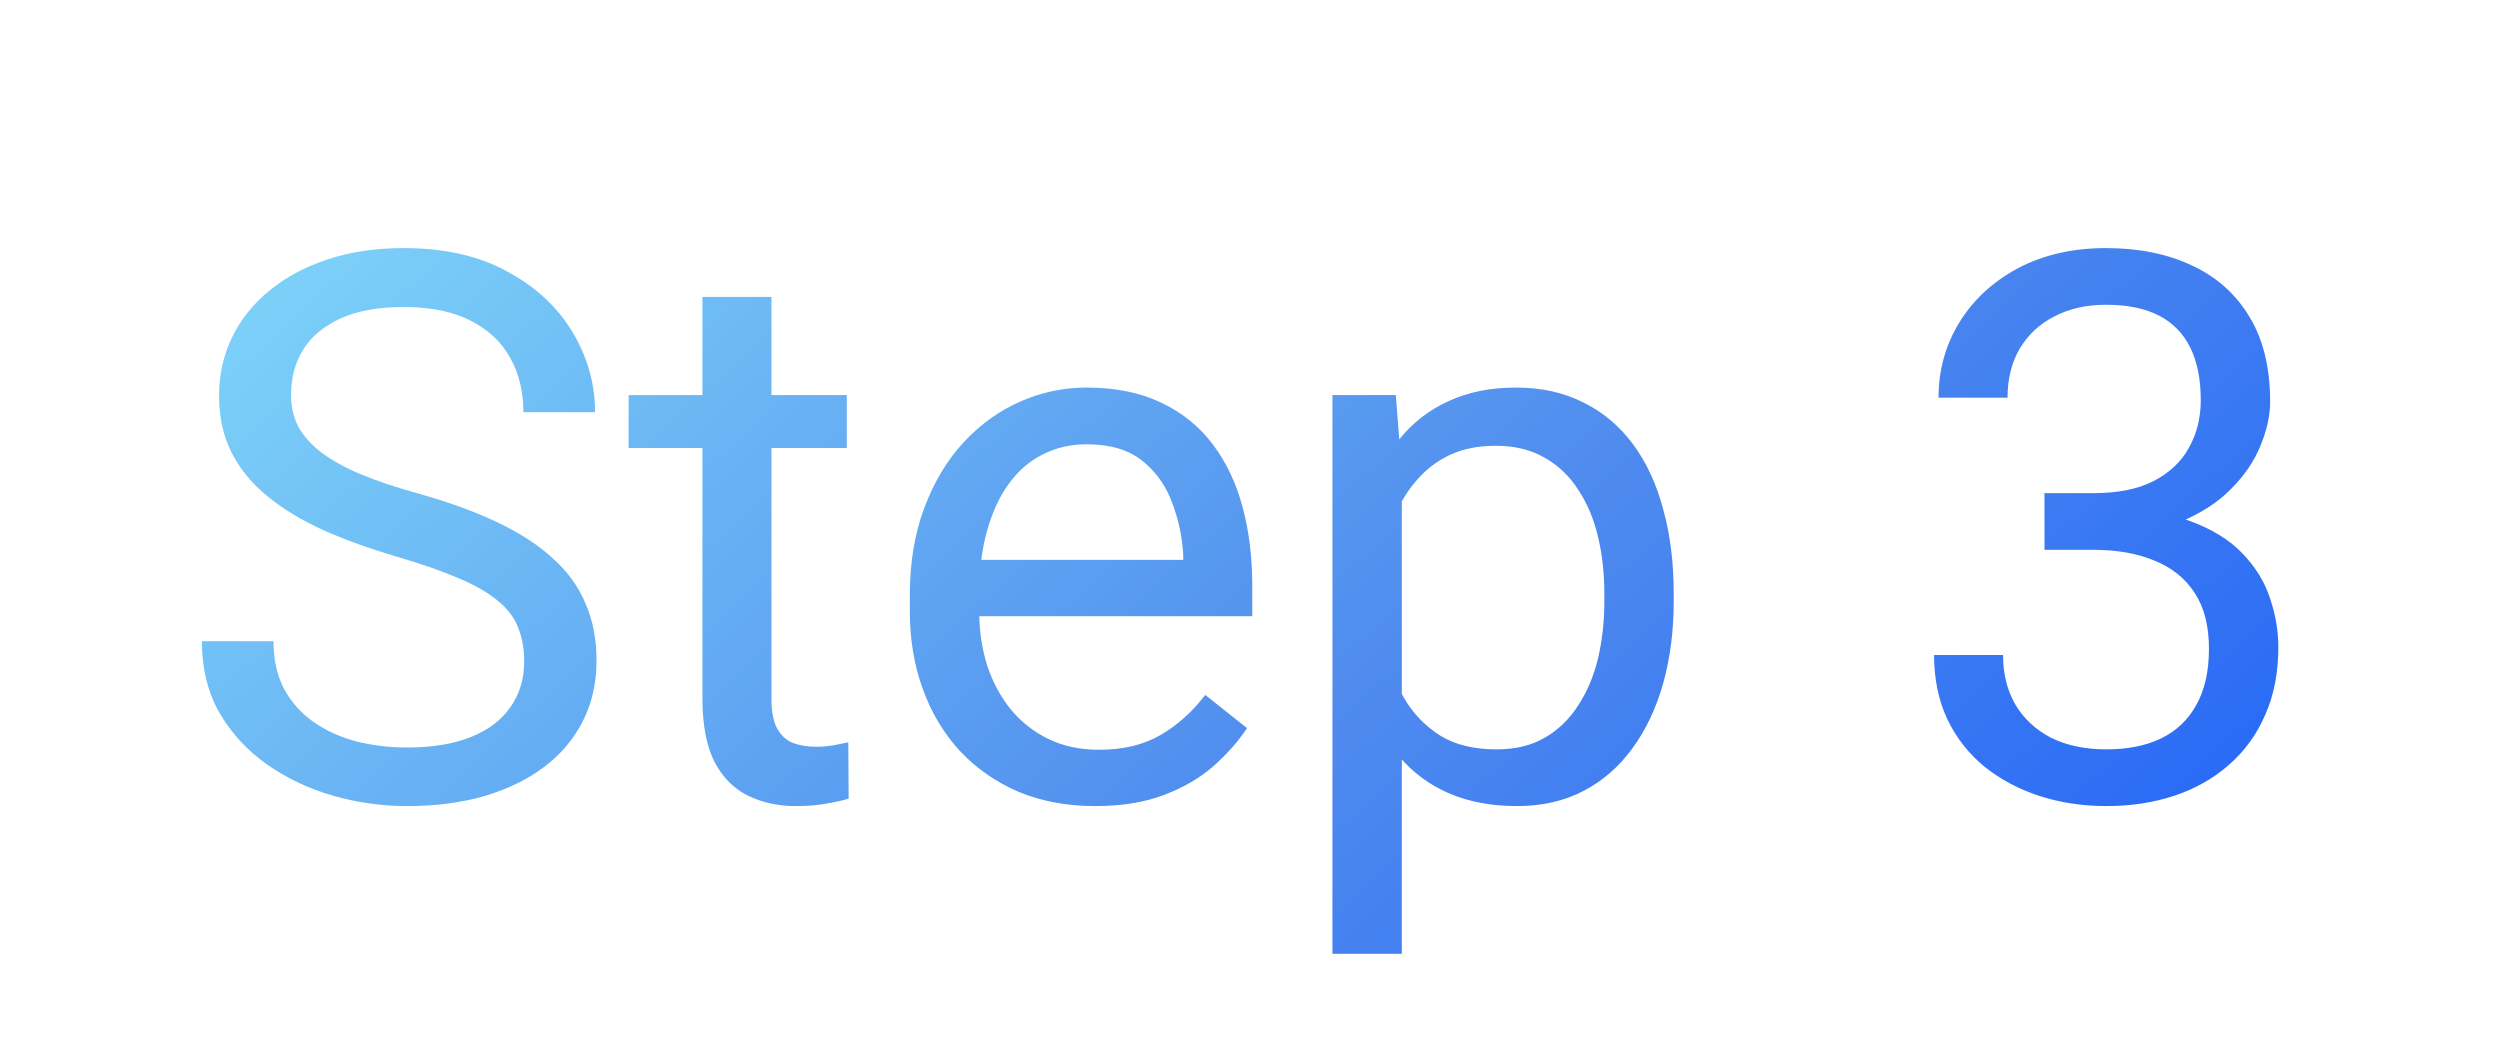 <svg width="72" height="30" viewBox="0 0 72 30" fill="none" xmlns="http://www.w3.org/2000/svg">
<path d="M15.096 19.047C15.096 18.682 15.038 18.359 14.924 18.08C14.816 17.794 14.623 17.536 14.344 17.307C14.072 17.078 13.692 16.859 13.205 16.651C12.725 16.444 12.117 16.232 11.379 16.018C10.605 15.788 9.907 15.534 9.284 15.255C8.661 14.968 8.128 14.643 7.684 14.277C7.24 13.912 6.899 13.493 6.663 13.021C6.427 12.548 6.309 12.007 6.309 11.398C6.309 10.79 6.434 10.227 6.685 9.712C6.935 9.196 7.293 8.749 7.759 8.369C8.231 7.982 8.794 7.682 9.445 7.467C10.097 7.252 10.824 7.145 11.626 7.145C12.8 7.145 13.796 7.37 14.612 7.821C15.436 8.265 16.062 8.849 16.492 9.572C16.922 10.288 17.137 11.055 17.137 11.871H15.074C15.074 11.284 14.949 10.765 14.698 10.313C14.448 9.855 14.068 9.497 13.56 9.239C13.051 8.974 12.407 8.842 11.626 8.842C10.888 8.842 10.28 8.953 9.8 9.175C9.32 9.397 8.962 9.698 8.726 10.077C8.496 10.457 8.382 10.89 8.382 11.377C8.382 11.706 8.45 12.007 8.586 12.279C8.729 12.544 8.948 12.791 9.241 13.021C9.542 13.25 9.922 13.461 10.38 13.654C10.845 13.848 11.4 14.034 12.045 14.213C12.933 14.463 13.699 14.743 14.344 15.051C14.988 15.359 15.518 15.706 15.934 16.093C16.356 16.472 16.668 16.906 16.868 17.393C17.076 17.872 17.18 18.417 17.18 19.025C17.18 19.663 17.051 20.239 16.793 20.755C16.535 21.27 16.166 21.711 15.687 22.076C15.207 22.441 14.63 22.724 13.957 22.925C13.291 23.118 12.546 23.215 11.723 23.215C10.999 23.215 10.287 23.115 9.585 22.914C8.89 22.713 8.257 22.413 7.684 22.012C7.118 21.611 6.663 21.116 6.319 20.529C5.983 19.935 5.814 19.247 5.814 18.467H7.877C7.877 19.004 7.981 19.466 8.188 19.852C8.396 20.232 8.679 20.547 9.037 20.798C9.402 21.049 9.814 21.235 10.273 21.356C10.738 21.471 11.221 21.528 11.723 21.528C12.446 21.528 13.058 21.428 13.56 21.227C14.061 21.027 14.44 20.741 14.698 20.368C14.963 19.996 15.096 19.555 15.096 19.047ZM24.388 11.377V12.902H18.104V11.377H24.388ZM20.23 8.552H22.218V20.121C22.218 20.515 22.279 20.812 22.4 21.013C22.522 21.213 22.68 21.346 22.873 21.41C23.066 21.475 23.274 21.507 23.496 21.507C23.661 21.507 23.833 21.492 24.012 21.464C24.198 21.428 24.338 21.399 24.431 21.378L24.441 23C24.284 23.05 24.076 23.097 23.818 23.14C23.568 23.19 23.263 23.215 22.905 23.215C22.418 23.215 21.971 23.118 21.562 22.925C21.154 22.731 20.828 22.409 20.585 21.958C20.349 21.5 20.23 20.884 20.23 20.11V8.552ZM31.542 23.215C30.733 23.215 29.999 23.079 29.34 22.807C28.688 22.527 28.126 22.137 27.653 21.636C27.188 21.134 26.83 20.54 26.579 19.852C26.328 19.165 26.203 18.413 26.203 17.597V17.145C26.203 16.2 26.343 15.359 26.622 14.621C26.901 13.876 27.281 13.246 27.761 12.73C28.241 12.215 28.785 11.825 29.394 11.56C30.002 11.295 30.633 11.162 31.284 11.162C32.115 11.162 32.831 11.305 33.433 11.592C34.041 11.878 34.539 12.279 34.926 12.795C35.312 13.303 35.599 13.905 35.785 14.6C35.971 15.287 36.065 16.039 36.065 16.855V17.747H27.385V16.125H34.077V15.975C34.048 15.459 33.941 14.958 33.755 14.471C33.576 13.984 33.289 13.583 32.895 13.268C32.502 12.953 31.965 12.795 31.284 12.795C30.833 12.795 30.418 12.892 30.038 13.085C29.659 13.271 29.333 13.55 29.061 13.923C28.788 14.295 28.577 14.75 28.427 15.287C28.276 15.824 28.201 16.444 28.201 17.145V17.597C28.201 18.148 28.276 18.667 28.427 19.154C28.584 19.634 28.81 20.057 29.104 20.422C29.404 20.787 29.766 21.074 30.189 21.281C30.618 21.489 31.105 21.593 31.649 21.593C32.351 21.593 32.946 21.45 33.433 21.163C33.92 20.877 34.346 20.494 34.711 20.014L35.914 20.97C35.663 21.349 35.345 21.711 34.958 22.055C34.571 22.398 34.095 22.678 33.529 22.893C32.971 23.107 32.308 23.215 31.542 23.215ZM40.372 13.611V27.469H38.374V11.377H40.2L40.372 13.611ZM48.203 17.092V17.317C48.203 18.162 48.103 18.947 47.902 19.67C47.702 20.386 47.408 21.009 47.022 21.539C46.642 22.069 46.173 22.481 45.614 22.774C45.056 23.068 44.415 23.215 43.691 23.215C42.954 23.215 42.302 23.093 41.736 22.85C41.171 22.606 40.691 22.252 40.297 21.786C39.903 21.321 39.588 20.762 39.352 20.11C39.122 19.459 38.965 18.725 38.879 17.908V16.705C38.965 15.846 39.126 15.076 39.362 14.396C39.599 13.715 39.91 13.135 40.297 12.655C40.691 12.168 41.167 11.8 41.726 11.549C42.284 11.291 42.929 11.162 43.659 11.162C44.39 11.162 45.038 11.305 45.603 11.592C46.169 11.871 46.645 12.272 47.032 12.795C47.419 13.318 47.709 13.944 47.902 14.675C48.103 15.398 48.203 16.204 48.203 17.092ZM46.205 17.317V17.092C46.205 16.512 46.144 15.967 46.023 15.459C45.901 14.943 45.711 14.492 45.453 14.105C45.203 13.712 44.88 13.404 44.486 13.182C44.092 12.953 43.623 12.838 43.079 12.838C42.578 12.838 42.141 12.924 41.769 13.096C41.403 13.268 41.092 13.5 40.834 13.794C40.576 14.08 40.365 14.41 40.2 14.782C40.043 15.148 39.925 15.527 39.846 15.921V18.703C39.989 19.204 40.19 19.677 40.447 20.121C40.705 20.558 41.049 20.912 41.478 21.185C41.908 21.45 42.449 21.582 43.101 21.582C43.638 21.582 44.1 21.471 44.486 21.249C44.88 21.02 45.203 20.708 45.453 20.314C45.711 19.921 45.901 19.469 46.023 18.961C46.144 18.445 46.205 17.898 46.205 17.317ZM58.881 14.202H60.299C60.993 14.202 61.566 14.088 62.018 13.858C62.476 13.622 62.816 13.303 63.038 12.902C63.267 12.494 63.382 12.036 63.382 11.527C63.382 10.926 63.282 10.421 63.081 10.013C62.88 9.604 62.58 9.297 62.179 9.089C61.778 8.881 61.269 8.777 60.653 8.777C60.095 8.777 59.601 8.888 59.171 9.11C58.748 9.325 58.415 9.633 58.172 10.034C57.935 10.435 57.817 10.908 57.817 11.452H55.83C55.83 10.657 56.031 9.934 56.432 9.282C56.833 8.631 57.395 8.111 58.118 7.725C58.849 7.338 59.694 7.145 60.653 7.145C61.599 7.145 62.426 7.313 63.135 7.649C63.844 7.979 64.395 8.473 64.789 9.132C65.183 9.784 65.38 10.596 65.38 11.57C65.38 11.964 65.287 12.387 65.101 12.838C64.921 13.282 64.639 13.697 64.252 14.084C63.872 14.471 63.378 14.789 62.77 15.04C62.161 15.284 61.43 15.405 60.578 15.405H58.881V14.202ZM58.881 15.835V14.643H60.578C61.574 14.643 62.397 14.761 63.049 14.997C63.7 15.233 64.213 15.549 64.585 15.942C64.965 16.336 65.23 16.77 65.38 17.242C65.537 17.708 65.616 18.173 65.616 18.639C65.616 19.369 65.491 20.017 65.24 20.583C64.997 21.149 64.649 21.629 64.198 22.023C63.754 22.416 63.231 22.713 62.63 22.914C62.028 23.115 61.373 23.215 60.664 23.215C59.984 23.215 59.343 23.118 58.741 22.925C58.147 22.731 57.62 22.452 57.162 22.087C56.704 21.715 56.346 21.26 56.088 20.723C55.83 20.178 55.701 19.559 55.701 18.864H57.688C57.688 19.409 57.807 19.885 58.043 20.293C58.286 20.701 58.63 21.02 59.074 21.249C59.525 21.471 60.055 21.582 60.664 21.582C61.273 21.582 61.796 21.478 62.232 21.27C62.676 21.056 63.017 20.733 63.253 20.304C63.496 19.874 63.618 19.333 63.618 18.682C63.618 18.03 63.482 17.496 63.21 17.081C62.938 16.659 62.551 16.347 62.05 16.146C61.556 15.939 60.972 15.835 60.299 15.835H58.881Z" fill="url(#paint0_linear_840_2281)"/>
<defs>
<linearGradient id="paint0_linear_840_2281" x1="-11.25" y1="7.3" x2="44.578" y2="68.427" gradientUnits="userSpaceOnUse">
<stop offset="0.009" stop-color="#8FEEFC"/>
<stop offset="0.529" stop-color="#4E8AEE"/>
<stop offset="1" stop-color="#0048FF"/>
</linearGradient>
</defs>
</svg>
